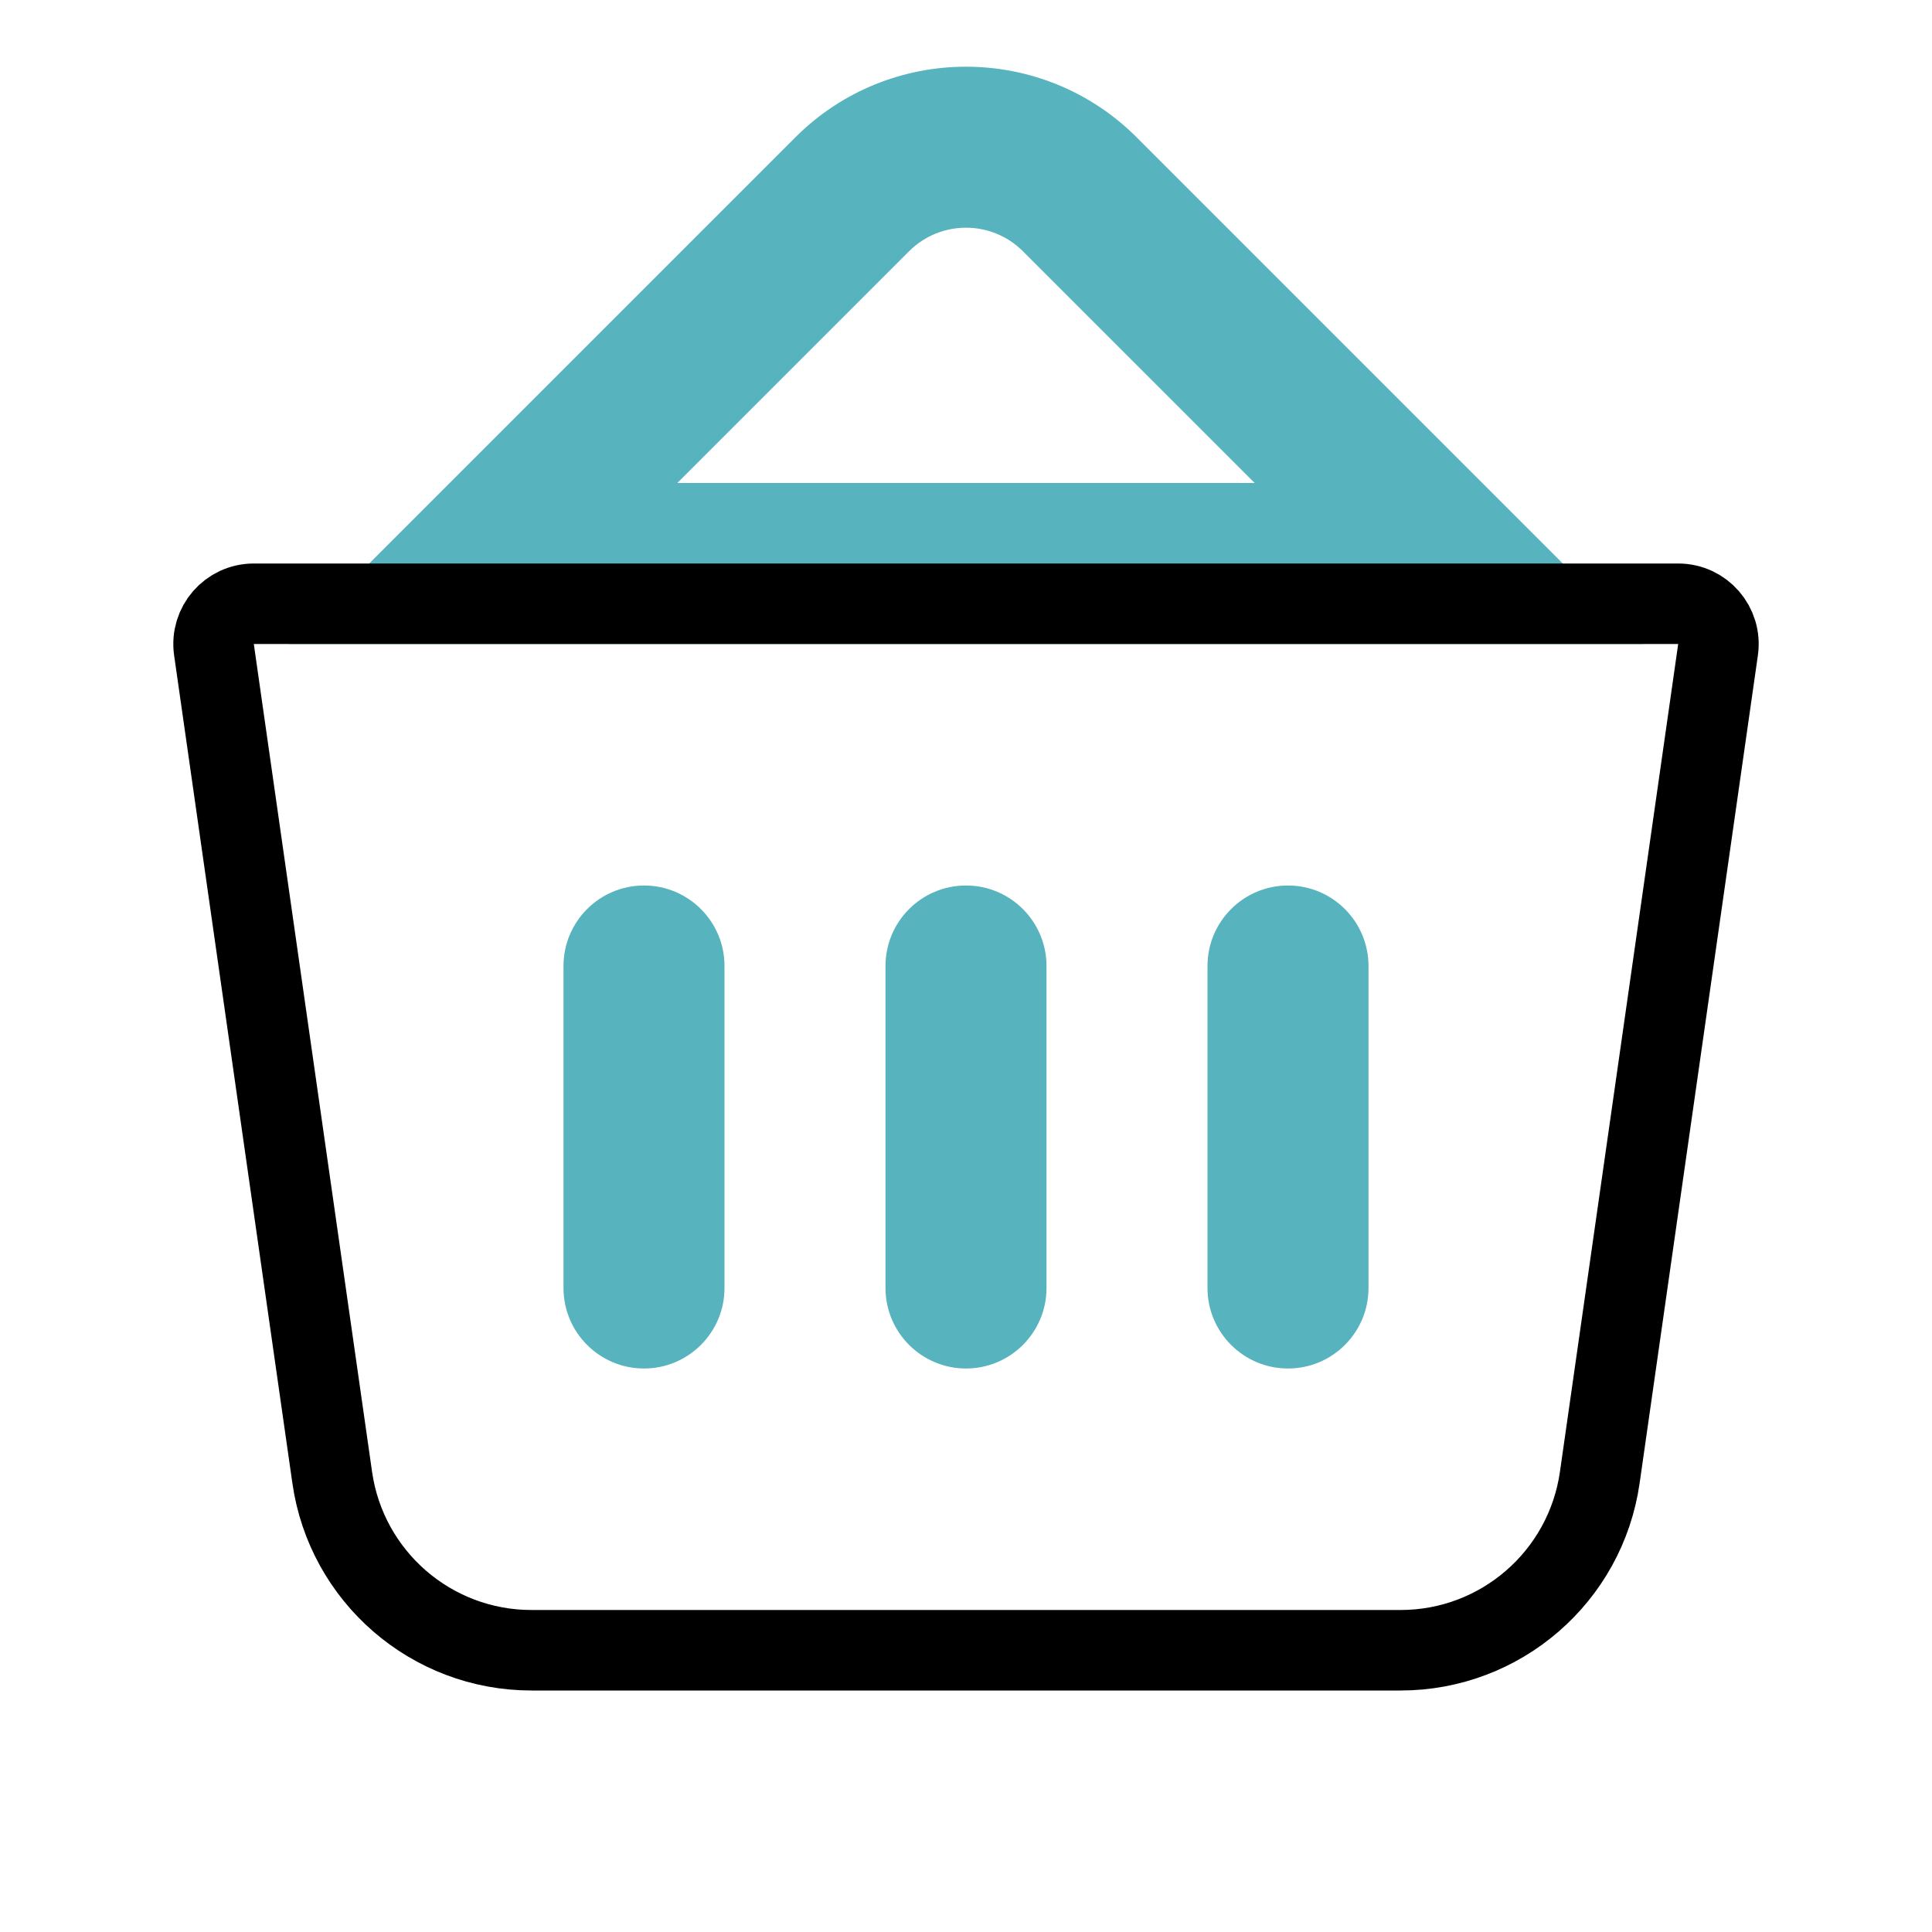 <svg width="24" height="24" viewBox="0 0 24 24" fill="none" xmlns="http://www.w3.org/2000/svg">
<path fill-rule="evenodd" clip-rule="evenodd" d="M12.707 3.121C12.317 2.731 11.683 2.731 11.293 3.121L8.414 6H15.586L12.707 3.121ZM9.879 1.707C11.05 0.536 12.95 0.536 14.121 1.707L20.414 8H3.586L9.879 1.707Z" fill="#57B3BD"/>
<path d="M2.658 8.071C2.615 7.769 2.849 7.5 3.153 7.5H20.847C21.151 7.5 21.385 7.769 21.342 8.071L19.873 18.354C19.697 19.585 18.642 20.5 17.398 20.5H6.602C5.358 20.5 4.303 19.585 4.127 18.354L2.658 8.071Z" stroke="black" stroke-linecap="round" stroke-linejoin="round"/>
<path fill-rule="evenodd" clip-rule="evenodd" d="M8 11C8.552 11 9 11.448 9 12V16C9 16.552 8.552 17 8 17C7.448 17 7 16.552 7 16V12C7 11.448 7.448 11 8 11Z" fill="#57B3BD"/>
<path fill-rule="evenodd" clip-rule="evenodd" d="M12 11C12.552 11 13 11.448 13 12V16C13 16.552 12.552 17 12 17C11.448 17 11 16.552 11 16V12C11 11.448 11.448 11 12 11Z" fill="#57B3BD"/>
<path fill-rule="evenodd" clip-rule="evenodd" d="M16 11C16.552 11 17 11.448 17 12V16C17 16.552 16.552 17 16 17C15.448 17 15 16.552 15 16V12C15 11.448 15.448 11 16 11Z" fill="#57B3BD"/>
</svg>
